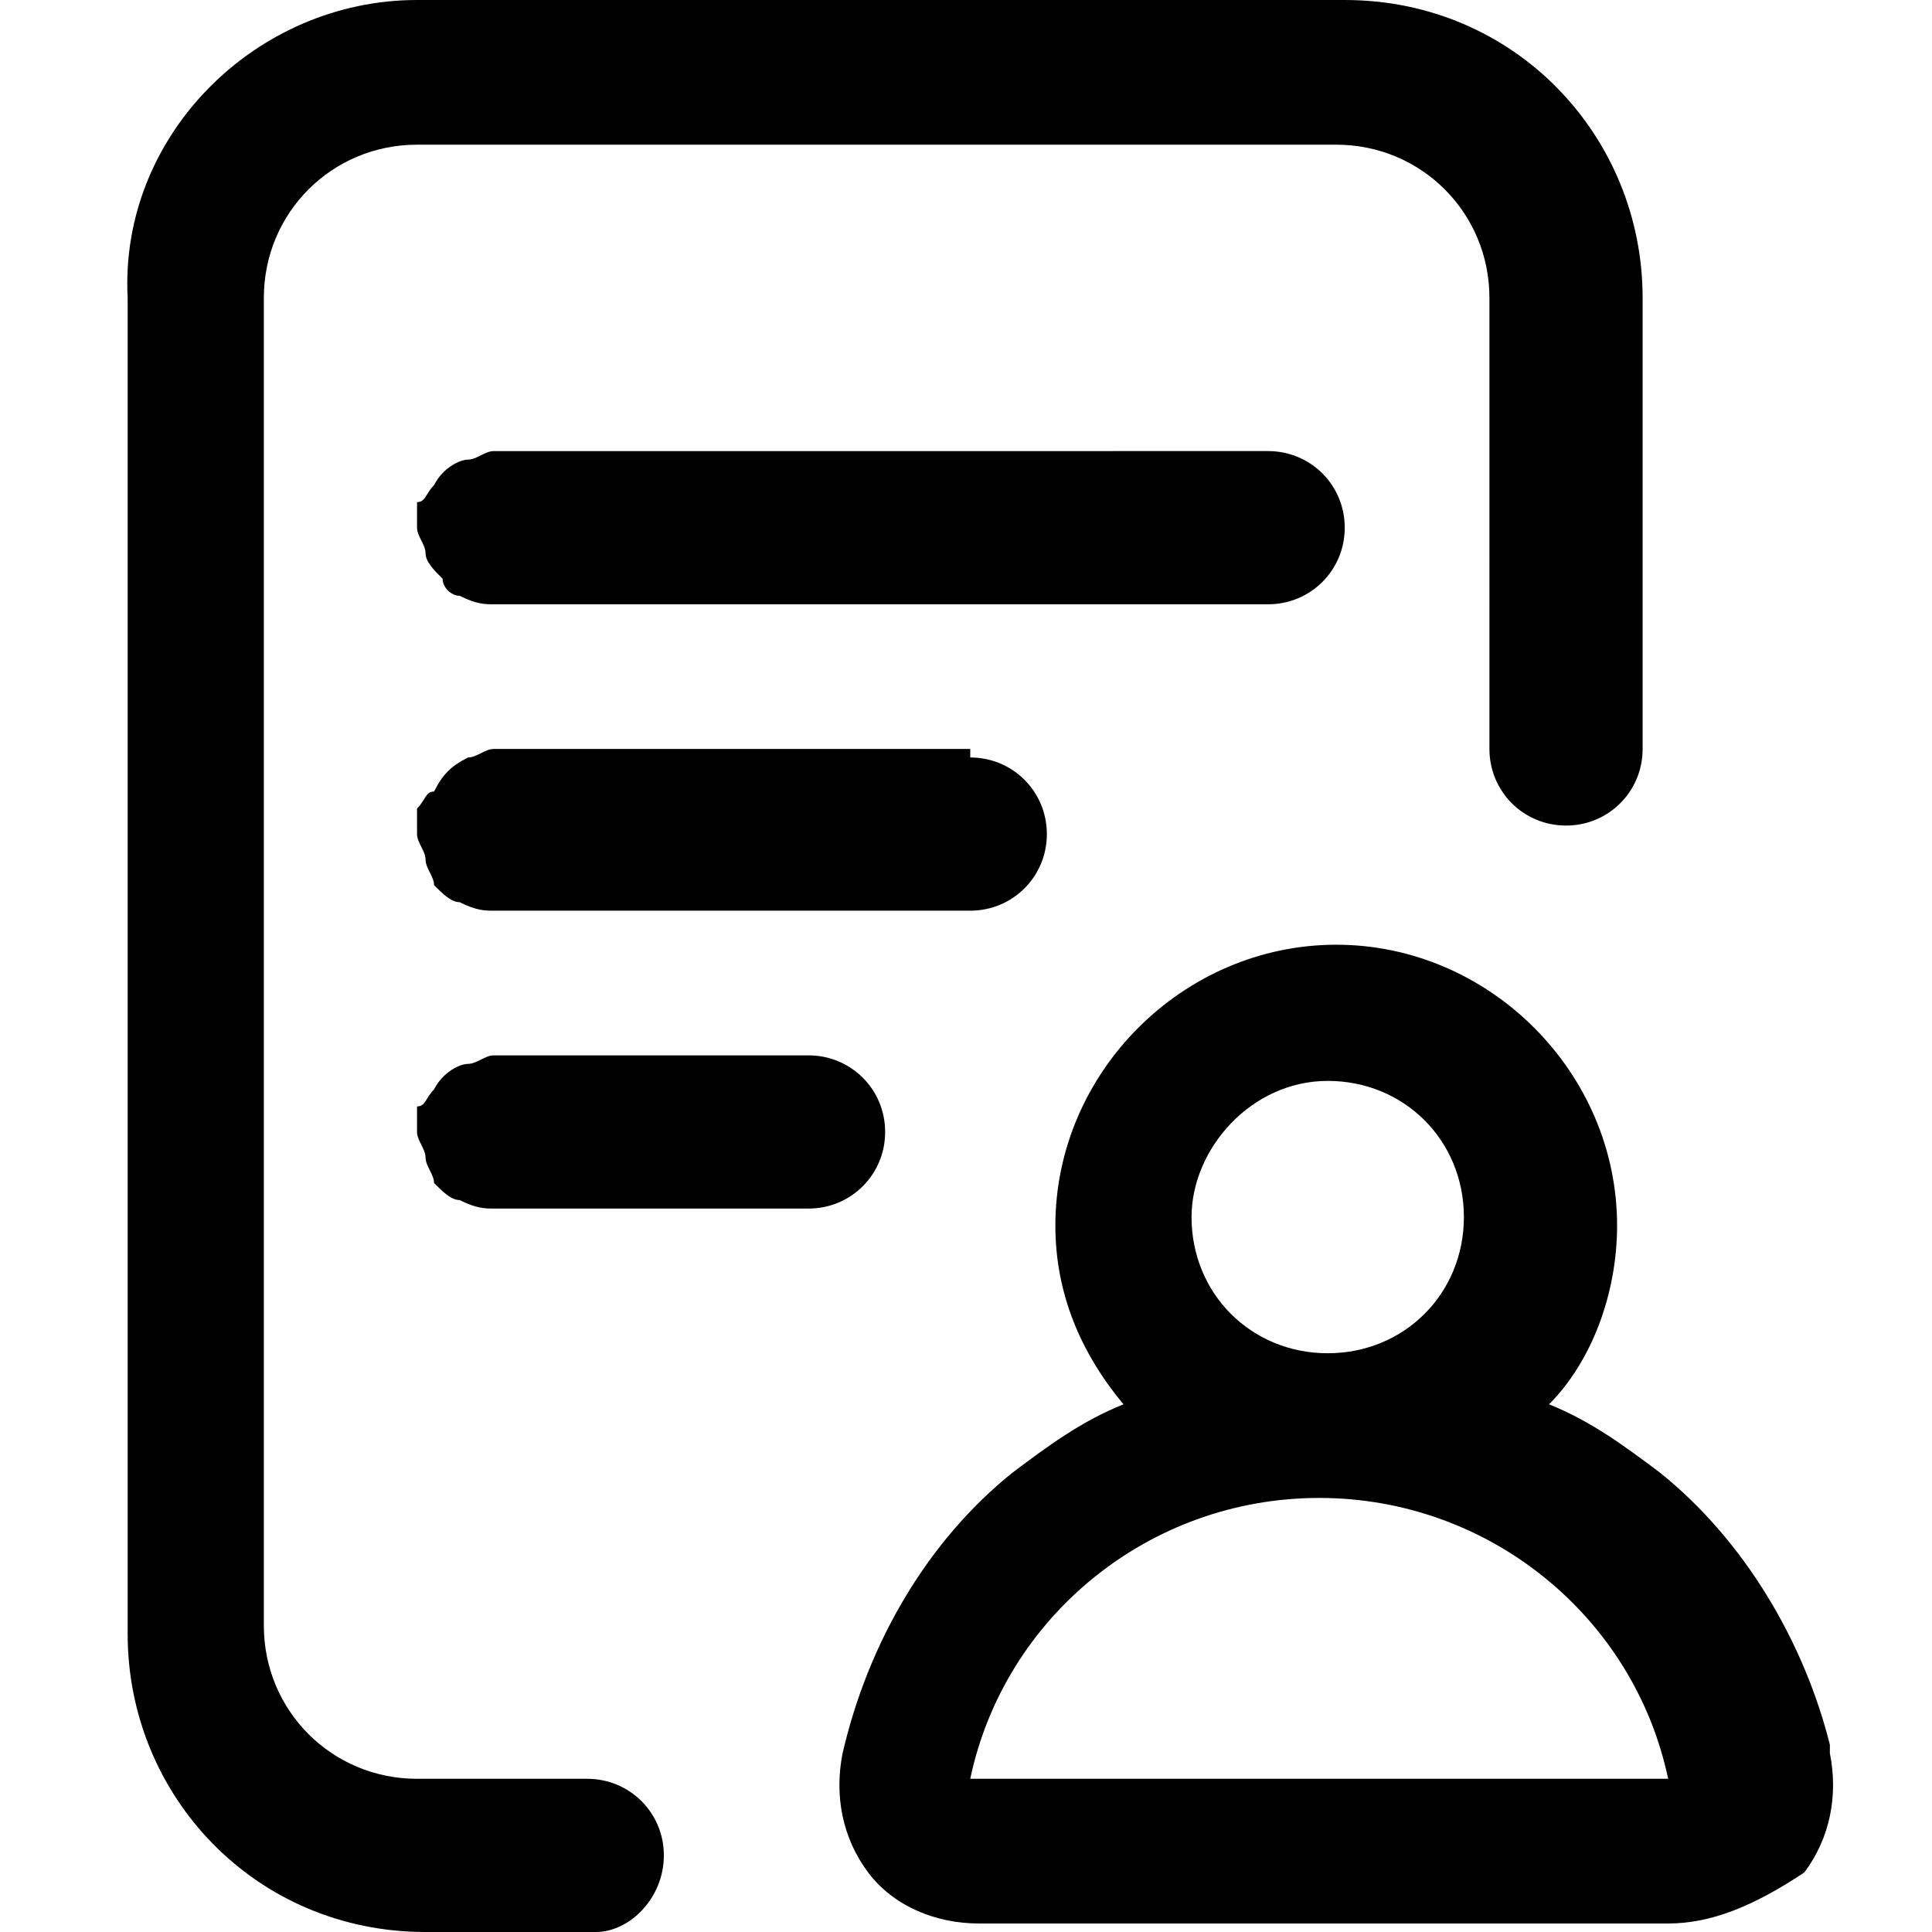 <svg xmlns="http://www.w3.org/2000/svg" xmlns:xlink="http://www.w3.org/1999/xlink" viewBox="0 0 22.7 22.7" fill="currentColor">
<path d="M14.9,5.3c0.5,0,0.9,0.4,0.9,0.9c0,0.5-0.4,0.9-0.9,0.9H5.8c-0.1,0-0.2,0-0.4-0.1C5.3,7,5.2,6.9,5.2,6.8
	C5.1,6.7,5,6.6,5,6.5c0-0.1-0.1-0.2-0.1-0.3c0-0.1,0-0.2,0-0.3C5,5.9,5,5.8,5.1,5.7c0.1-0.2,0.3-0.3,0.4-0.3c0.1,0,0.2-0.1,0.3-0.1
	h0H14.9z M11.4,8.9c0.5,0,0.9,0.4,0.9,0.9c0,0.5-0.4,0.9-0.9,0.9H5.8c-0.1,0-0.2,0-0.4-0.1c-0.1,0-0.2-0.1-0.3-0.2
	C5.1,10.3,5,10.2,5,10.1c0-0.1-0.1-0.2-0.1-0.3c0-0.1,0-0.2,0-0.3C5,9.4,5,9.3,5.1,9.3C5.2,9.1,5.3,9,5.5,8.9c0.1,0,0.2-0.1,0.3-0.1
	h0H11.4z M9.5,12.4c0.5,0,0.9,0.4,0.9,0.9c0,0.5-0.4,0.9-0.9,0.9H5.8c-0.1,0-0.2,0-0.4-0.1c-0.1,0-0.2-0.1-0.3-0.2
	C5.1,13.8,5,13.7,5,13.6c0-0.1-0.1-0.2-0.1-0.3c0-0.1,0-0.2,0-0.3C5,13,5,12.9,5.1,12.8c0.1-0.2,0.3-0.3,0.4-0.3
	c0.1,0,0.2-0.1,0.3-0.1h0H9.5z M14,14.3c0,0.9,0.7,1.6,1.6,1.6c0.9,0,1.6-0.7,1.6-1.6s-0.7-1.6-1.6-1.6C14.7,12.7,14,13.5,14,14.3z
	 M19.6,20.9C19.6,20.9,19.6,20.9,19.6,20.9c-0.4-1.9-2.1-3.3-4.1-3.3s-3.7,1.4-4.1,3.3c0,0,0,0,0,0c0,0,0,0,0,0L19.6,20.9
	C19.6,21,19.6,21,19.6,20.9z M19.6,22.6h-8.1c-0.5,0-1-0.2-1.3-0.6c-0.3-0.4-0.4-0.9-0.3-1.4c0.3-1.3,1-2.5,2-3.3
	c0.4-0.3,0.8-0.6,1.3-0.8c-0.5-0.6-0.8-1.3-0.8-2.1c0-1.8,1.5-3.3,3.3-3.3s3.3,1.5,3.3,3.3c0,0.8-0.3,1.6-0.8,2.1
	c0.5,0.2,0.9,0.5,1.3,0.8c1,0.8,1.7,2,2,3.2c0,0,0,0,0,0.1c0.1,0.5,0,1-0.3,1.4C20.6,22.4,20.1,22.6,19.6,22.6z M7,22.7h-2
	c-2,0-3.5-1.6-3.5-3.5V3.5C1.4,1.6,3,0,4.9,0h10.9c2,0,3.5,1.6,3.5,3.5v5.3c0,0.5-0.4,0.9-0.9,0.9c-0.5,0-0.9-0.4-0.9-0.9V3.5
	c0-1-0.8-1.8-1.8-1.8H4.9c-1,0-1.8,0.8-1.8,1.8v15.6c0,1,0.8,1.8,1.8,1.8h2c0.5,0,0.9,0.4,0.9,0.9C7.8,22.3,7.4,22.7,7,22.7z"/>
</svg>
